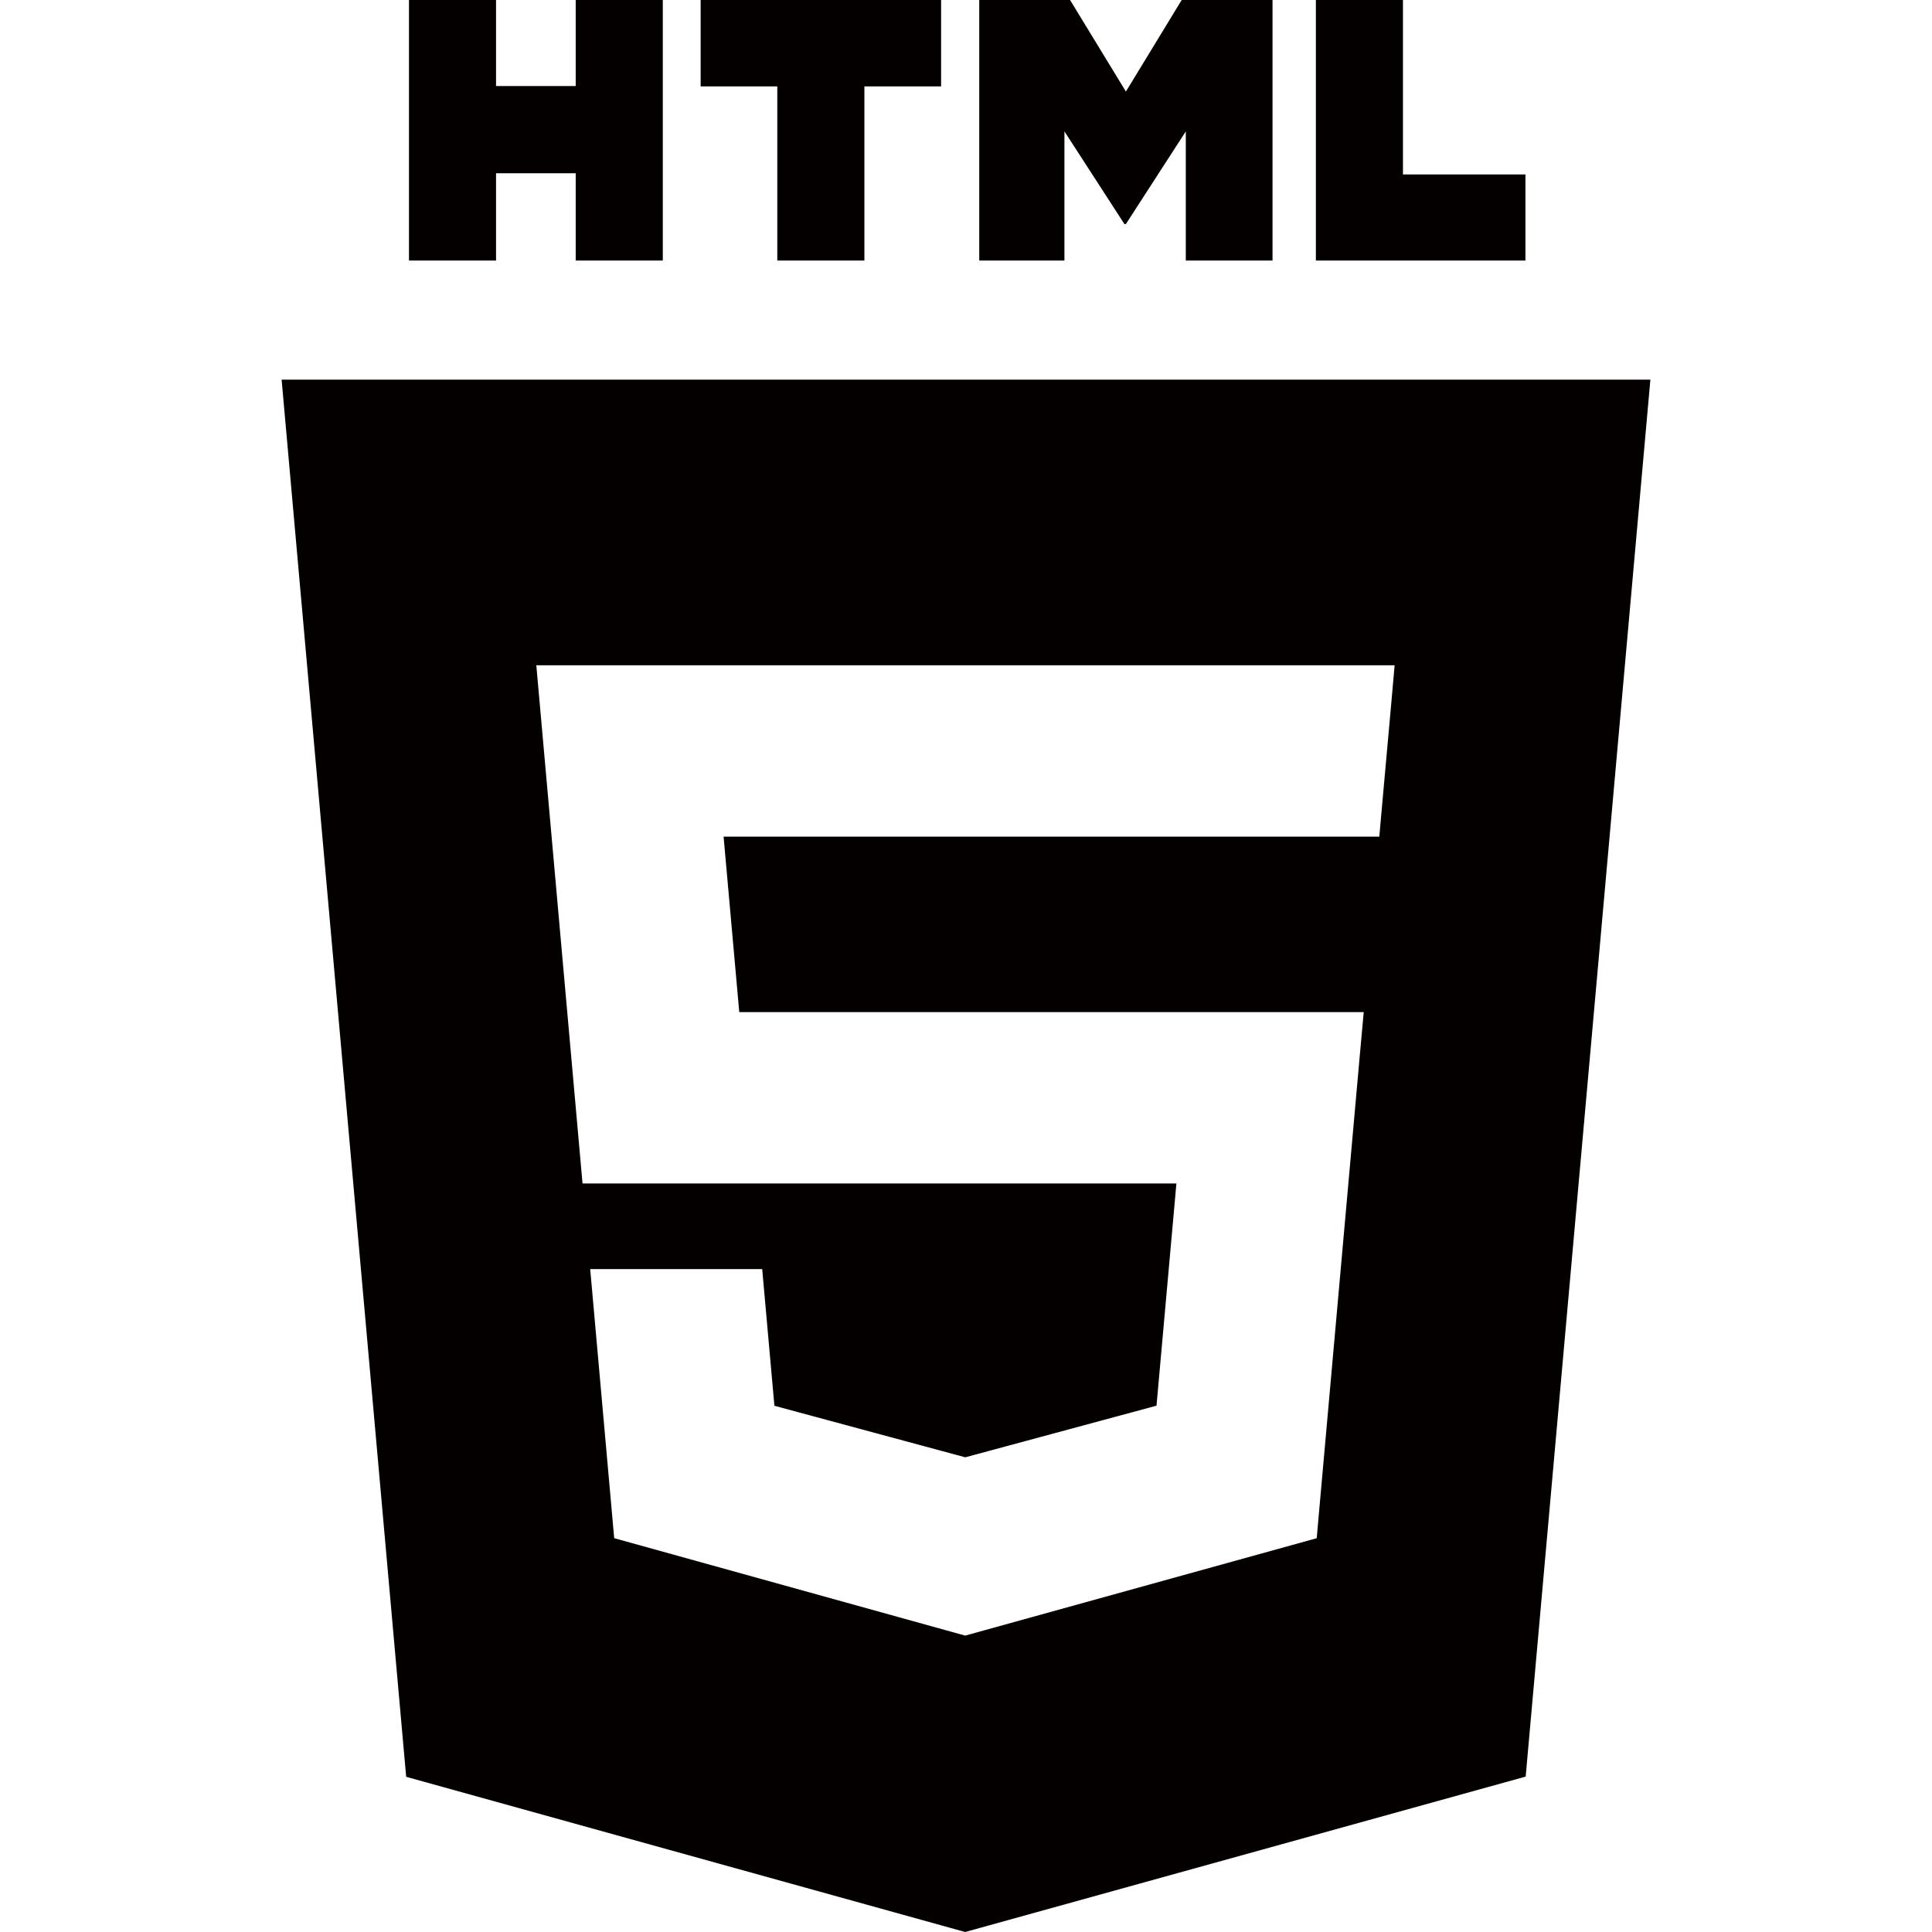 <svg xmlns="http://www.w3.org/2000/svg" width="64" height="64" viewBox="0 0 64 64"><path d="M9.329,12.577l4.126,46.282L31.972,64l18.568-5.148l4.131-46.275H9.329z M46.064,23.561l-0.259,2.878 l-0.114,1.276H31.98v0h-8.01l0.519,5.813h7.492H32h13.175l-0.138,1.524l-1.334,14.944l-0.085,0.959L32,54.174v0.001l-0.026,0.007 l-11.628-3.228l-0.795-8.913h5.698l0.404,4.527l6.322,1.707l0.005-0.001v0l6.331-1.709l0.659-7.362h-6.99v0H19.297l-1.395-15.642 l-0.136-1.523H31.98v0h14.219L46.064,23.561zM50.532 5.778L46.475 5.778 46.475 0 43.59 0 43.59 8.63 50.532 8.63zM16.432 5.74L19.071 5.74 19.071 8.63 21.956 8.63 21.956 0 19.071 0 19.071 2.85 16.432 2.85 16.432 0 13.548 0 13.548 8.63 16.432 8.63zM25.749 8.63L28.634 8.63 28.634 2.862 31.175 2.862 31.175 0 23.21 0 23.21 2.862 25.749 2.862zM35.261 4.353L37.247 7.421 37.297 7.421 39.281 4.353 39.281 8.63 42.154 8.63 42.154 0 39.145 0 37.297 3.033 35.447 0 32.439 0 32.439 8.63 35.261 8.63z" fill="#040000"/></svg>